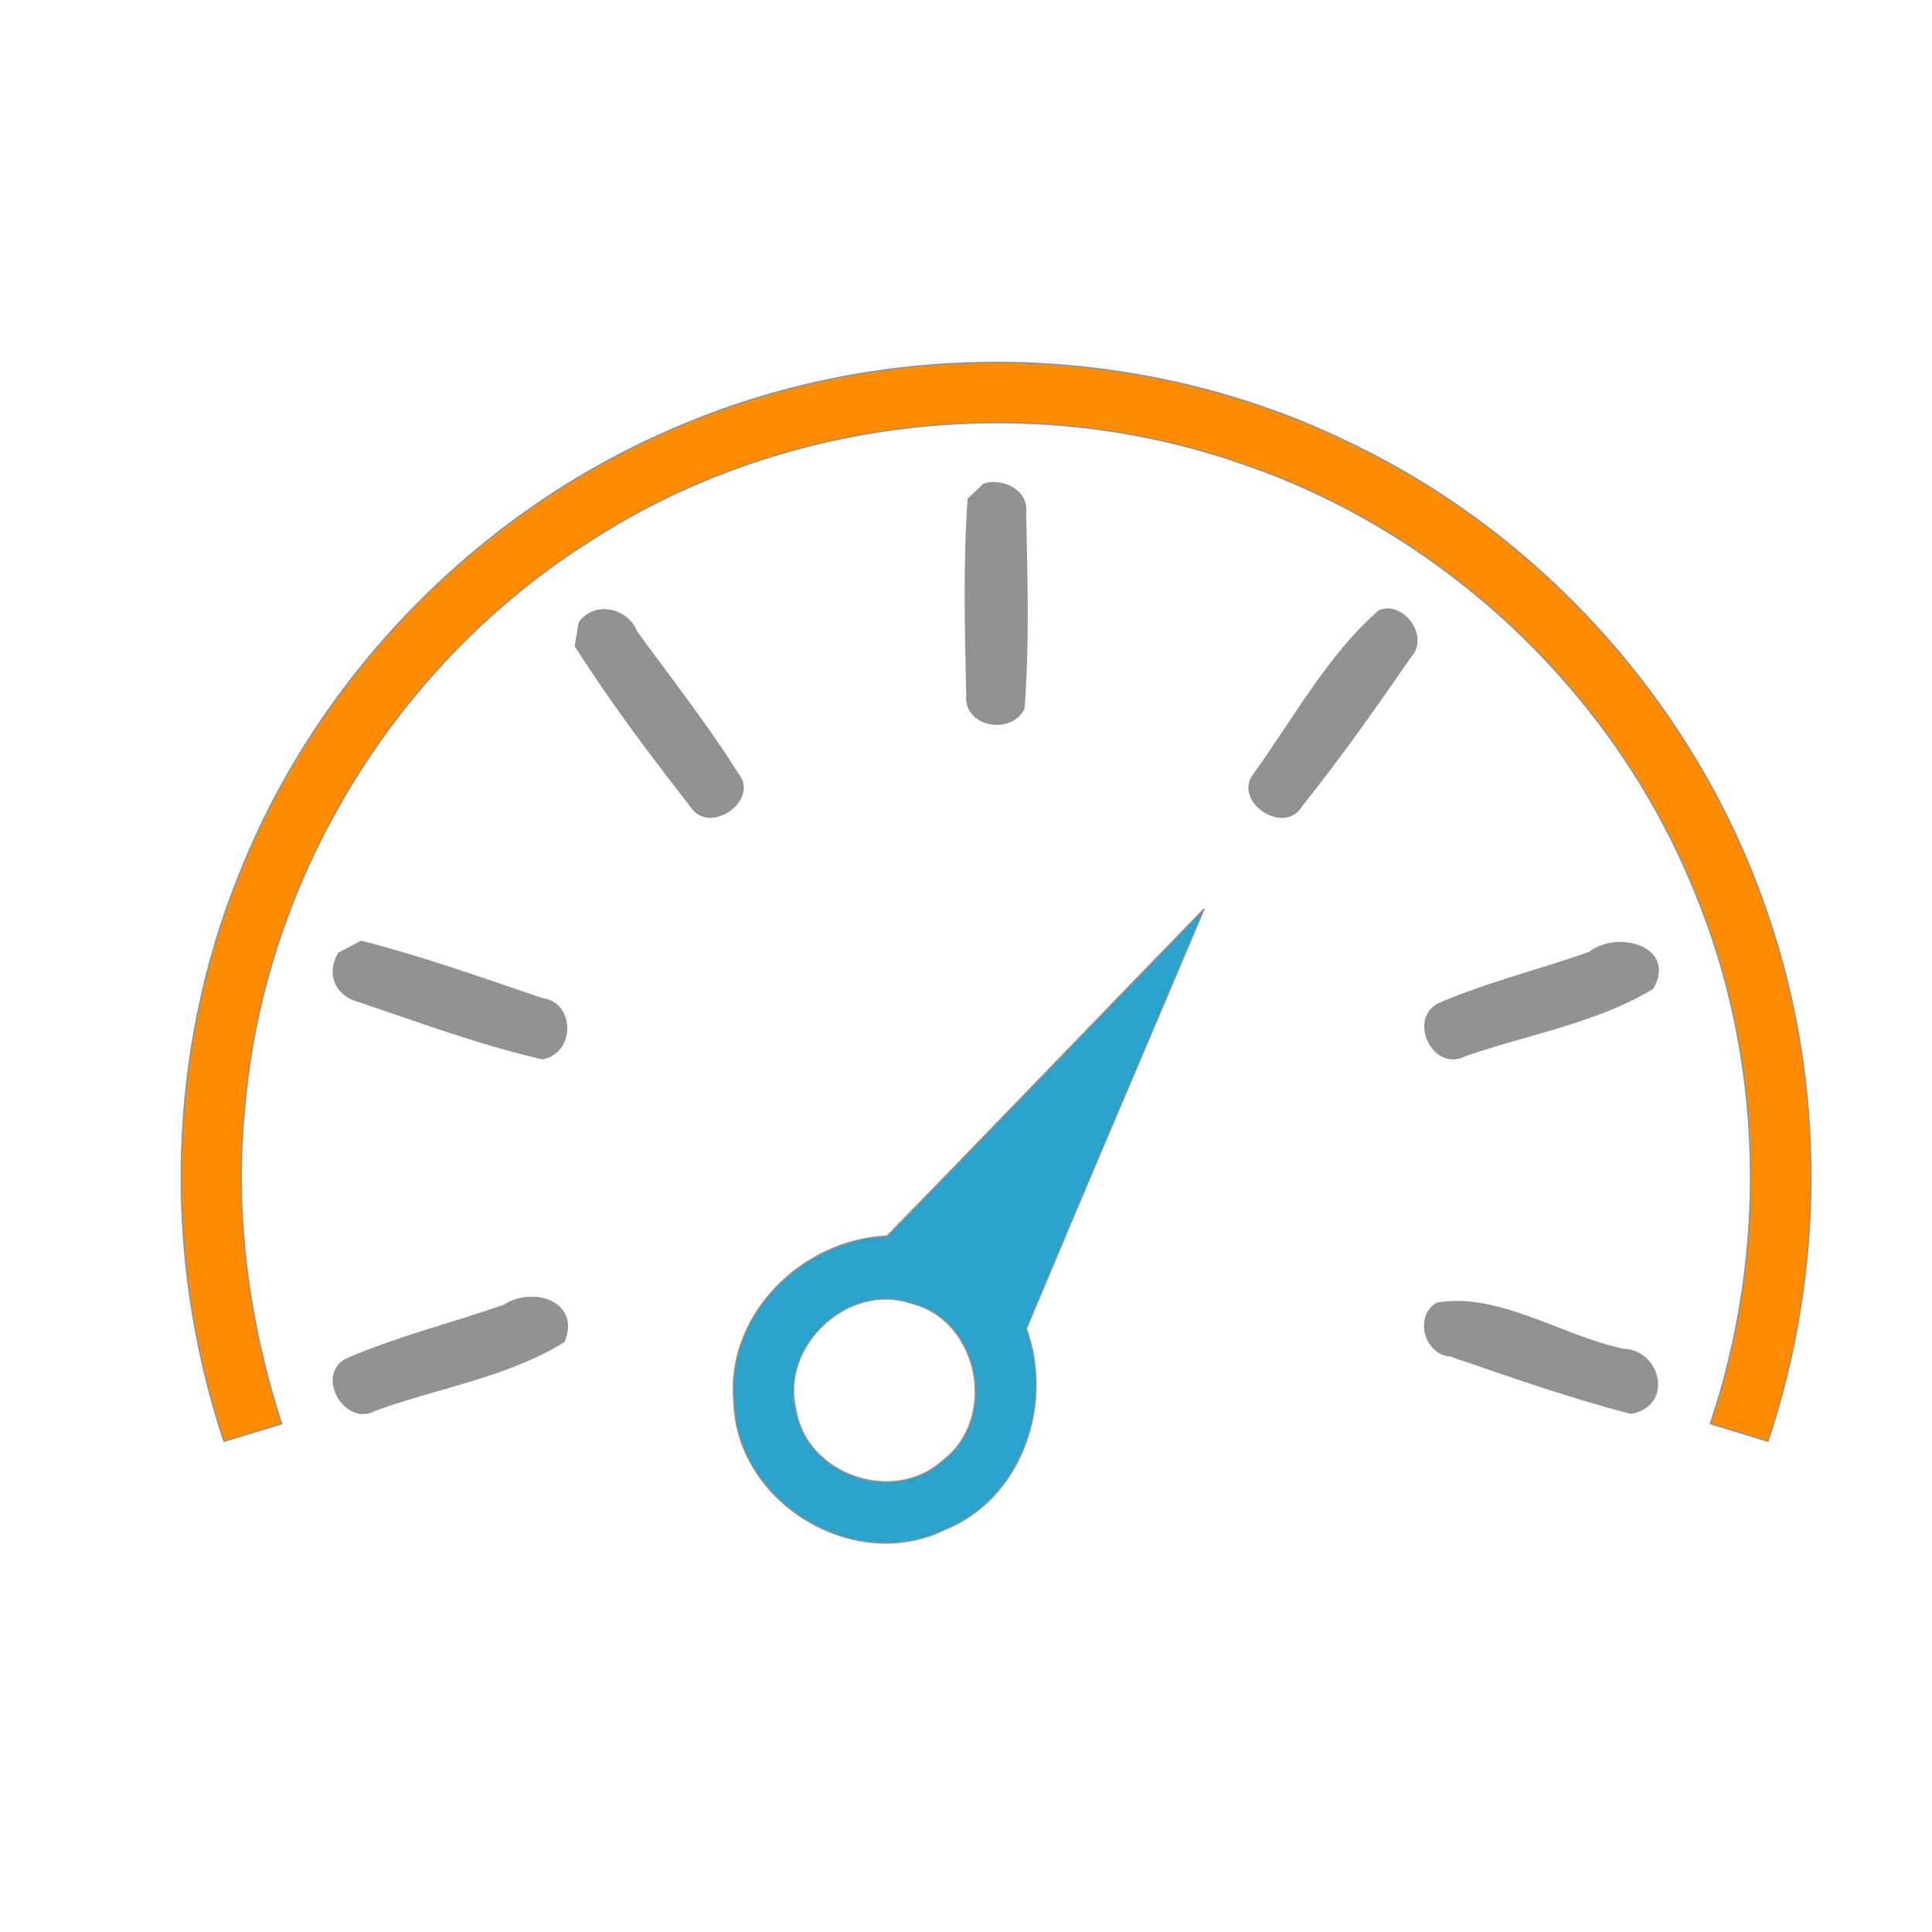 <?xml version="1.0" encoding="UTF-8" standalone="no"?>
<!DOCTYPE svg PUBLIC "-//W3C//DTD SVG 1.1//EN" "http://www.w3.org/Graphics/SVG/1.1/DTD/svg11.dtd">
<svg width="100%" height="100%" viewBox="0 0 128 128" version="1.1" xmlns="http://www.w3.org/2000/svg" xmlns:xlink="http://www.w3.org/1999/xlink" xml:space="preserve" style="fill-rule:evenodd;clip-rule:evenodd;">
    <path d="M44.44,28.48C58.66,22.22 75.6,22.55 89.54,29.4C102.43,35.6 112.61,47.13 117.15,60.69C120.97,71.88 120.88,84.29 117.13,95.49C115.86,95.1 114.59,94.71 113.32,94.32C117.16,82.87 116.89,70.05 112.2,58.88C106.86,45.81 95.69,35.29 82.33,30.73C68.09,25.74 51.62,27.67 38.97,35.92C26.32,43.95 17.67,57.95 16.26,72.89C15.47,80.11 16.42,87.44 18.66,94.33C17.38,94.72 16.11,95.1 14.84,95.49C10.78,83.31 11.05,69.7 15.91,57.79C21.11,44.79 31.59,34.03 44.44,28.48Z" style="fill:rgb(255,139,0);fill-rule:nonzero;stroke:rgb(146,146,146);stroke-width:0.09px;"/>
    <path d="M65.19,32.07C66.44,31.7 68.12,32.49 67.94,33.98C68.03,38.3 68.17,42.64 67.83,46.96C66.93,48.71 63.83,48.1 64.06,46.01C63.96,41.7 63.85,37.36 64.15,33.06C64.41,32.81 64.93,32.32 65.19,32.07Z" style="fill:rgb(146,146,146);fill-rule:nonzero;stroke:rgb(146,146,146);stroke-width:0.09px;"/>
    <path d="M91.36,40.48C92.9,39.79 94.68,42.13 93.48,43.47C91.16,46.83 88.8,50.18 86.25,53.37C85.08,55.37 81.68,53.06 83.09,51.28C85.72,47.63 88,43.42 91.36,40.48Z" style="fill:rgb(146,146,146);fill-rule:nonzero;stroke:rgb(146,146,146);stroke-width:0.09px;"/>
    <path d="M38.38,41.25C39.41,39.83 41.55,40.3 42.17,41.85C44.44,44.96 46.83,48 48.88,51.26C50.33,53 46.97,55.35 45.76,53.4C43.08,49.97 40.45,46.47 38.12,42.8C38.18,42.41 38.32,41.64 38.38,41.25Z" style="fill:rgb(146,146,146);fill-rule:nonzero;stroke:rgb(146,146,146);stroke-width:0.09px;"/>
    <g transform="matrix(0.833,0.552,-0.557,0.841,56.008,-23.336)">
        <path d="M66,56.02C67.85,65.83 69.65,75.66 71.54,85.46C75.81,88.6 77.52,94.93 74.37,99.44C70.97,105.16 61.85,105.5 58.03,100.04C54.41,95.56 55.92,88.72 60.45,85.45C62.34,75.65 64.13,65.83 66,56.02M64.23,88.25C60,89.34 58.54,95.33 61.76,98.26C64.7,101.45 70.64,99.97 71.74,95.77C73.32,91.39 68.6,86.67 64.23,88.25Z" style="fill:rgb(42,162,203);fill-rule:nonzero;stroke:rgb(146,146,146);stroke-width:0.09px;"/>
    </g>
    <path d="M22.44,63.15C22.82,62.95 23.57,62.56 23.94,62.37C27.99,63.41 31.94,64.81 35.89,66.16C38.09,66.41 38.07,69.77 35.93,70.14C31.78,69.19 27.78,67.69 23.75,66.34C22.23,65.92 21.64,64.53 22.44,63.15Z" style="fill:rgb(146,146,146);fill-rule:nonzero;stroke:rgb(146,146,146);stroke-width:0.09px;"/>
    <path d="M105.31,63.1C107.19,61.63 111.07,62.75 109.5,65.48C105.78,67.74 101.19,68.5 97.06,69.94C95.03,71 93.34,67.67 95.22,66.55C98.48,65.12 101.96,64.29 105.31,63.1Z" style="fill:rgb(146,146,146);fill-rule:nonzero;stroke:rgb(146,146,146);stroke-width:0.09px;"/>
    <path d="M33.36,86.5C35.22,85.25 38.46,86.19 37.37,88.88C33.64,91.2 29.03,91.91 24.9,93.41C22.82,94.59 20.84,90.96 23.07,89.99C26.4,88.57 29.94,87.68 33.36,86.5Z" style="fill:rgb(146,146,146);fill-rule:nonzero;stroke:rgb(146,146,146);stroke-width:0.09px;"/>
    <path d="M95.19,86.35C99.21,85.62 103.44,88.52 107.5,89.39C110.04,89.46 110.85,93.13 108.05,93.63C104.01,92.59 100.07,91.19 96.12,89.84C94.41,89.72 93.72,87.25 95.19,86.35Z" style="fill:rgb(146,146,146);fill-rule:nonzero;stroke:rgb(146,146,146);stroke-width:0.09px;"/>
</svg>
